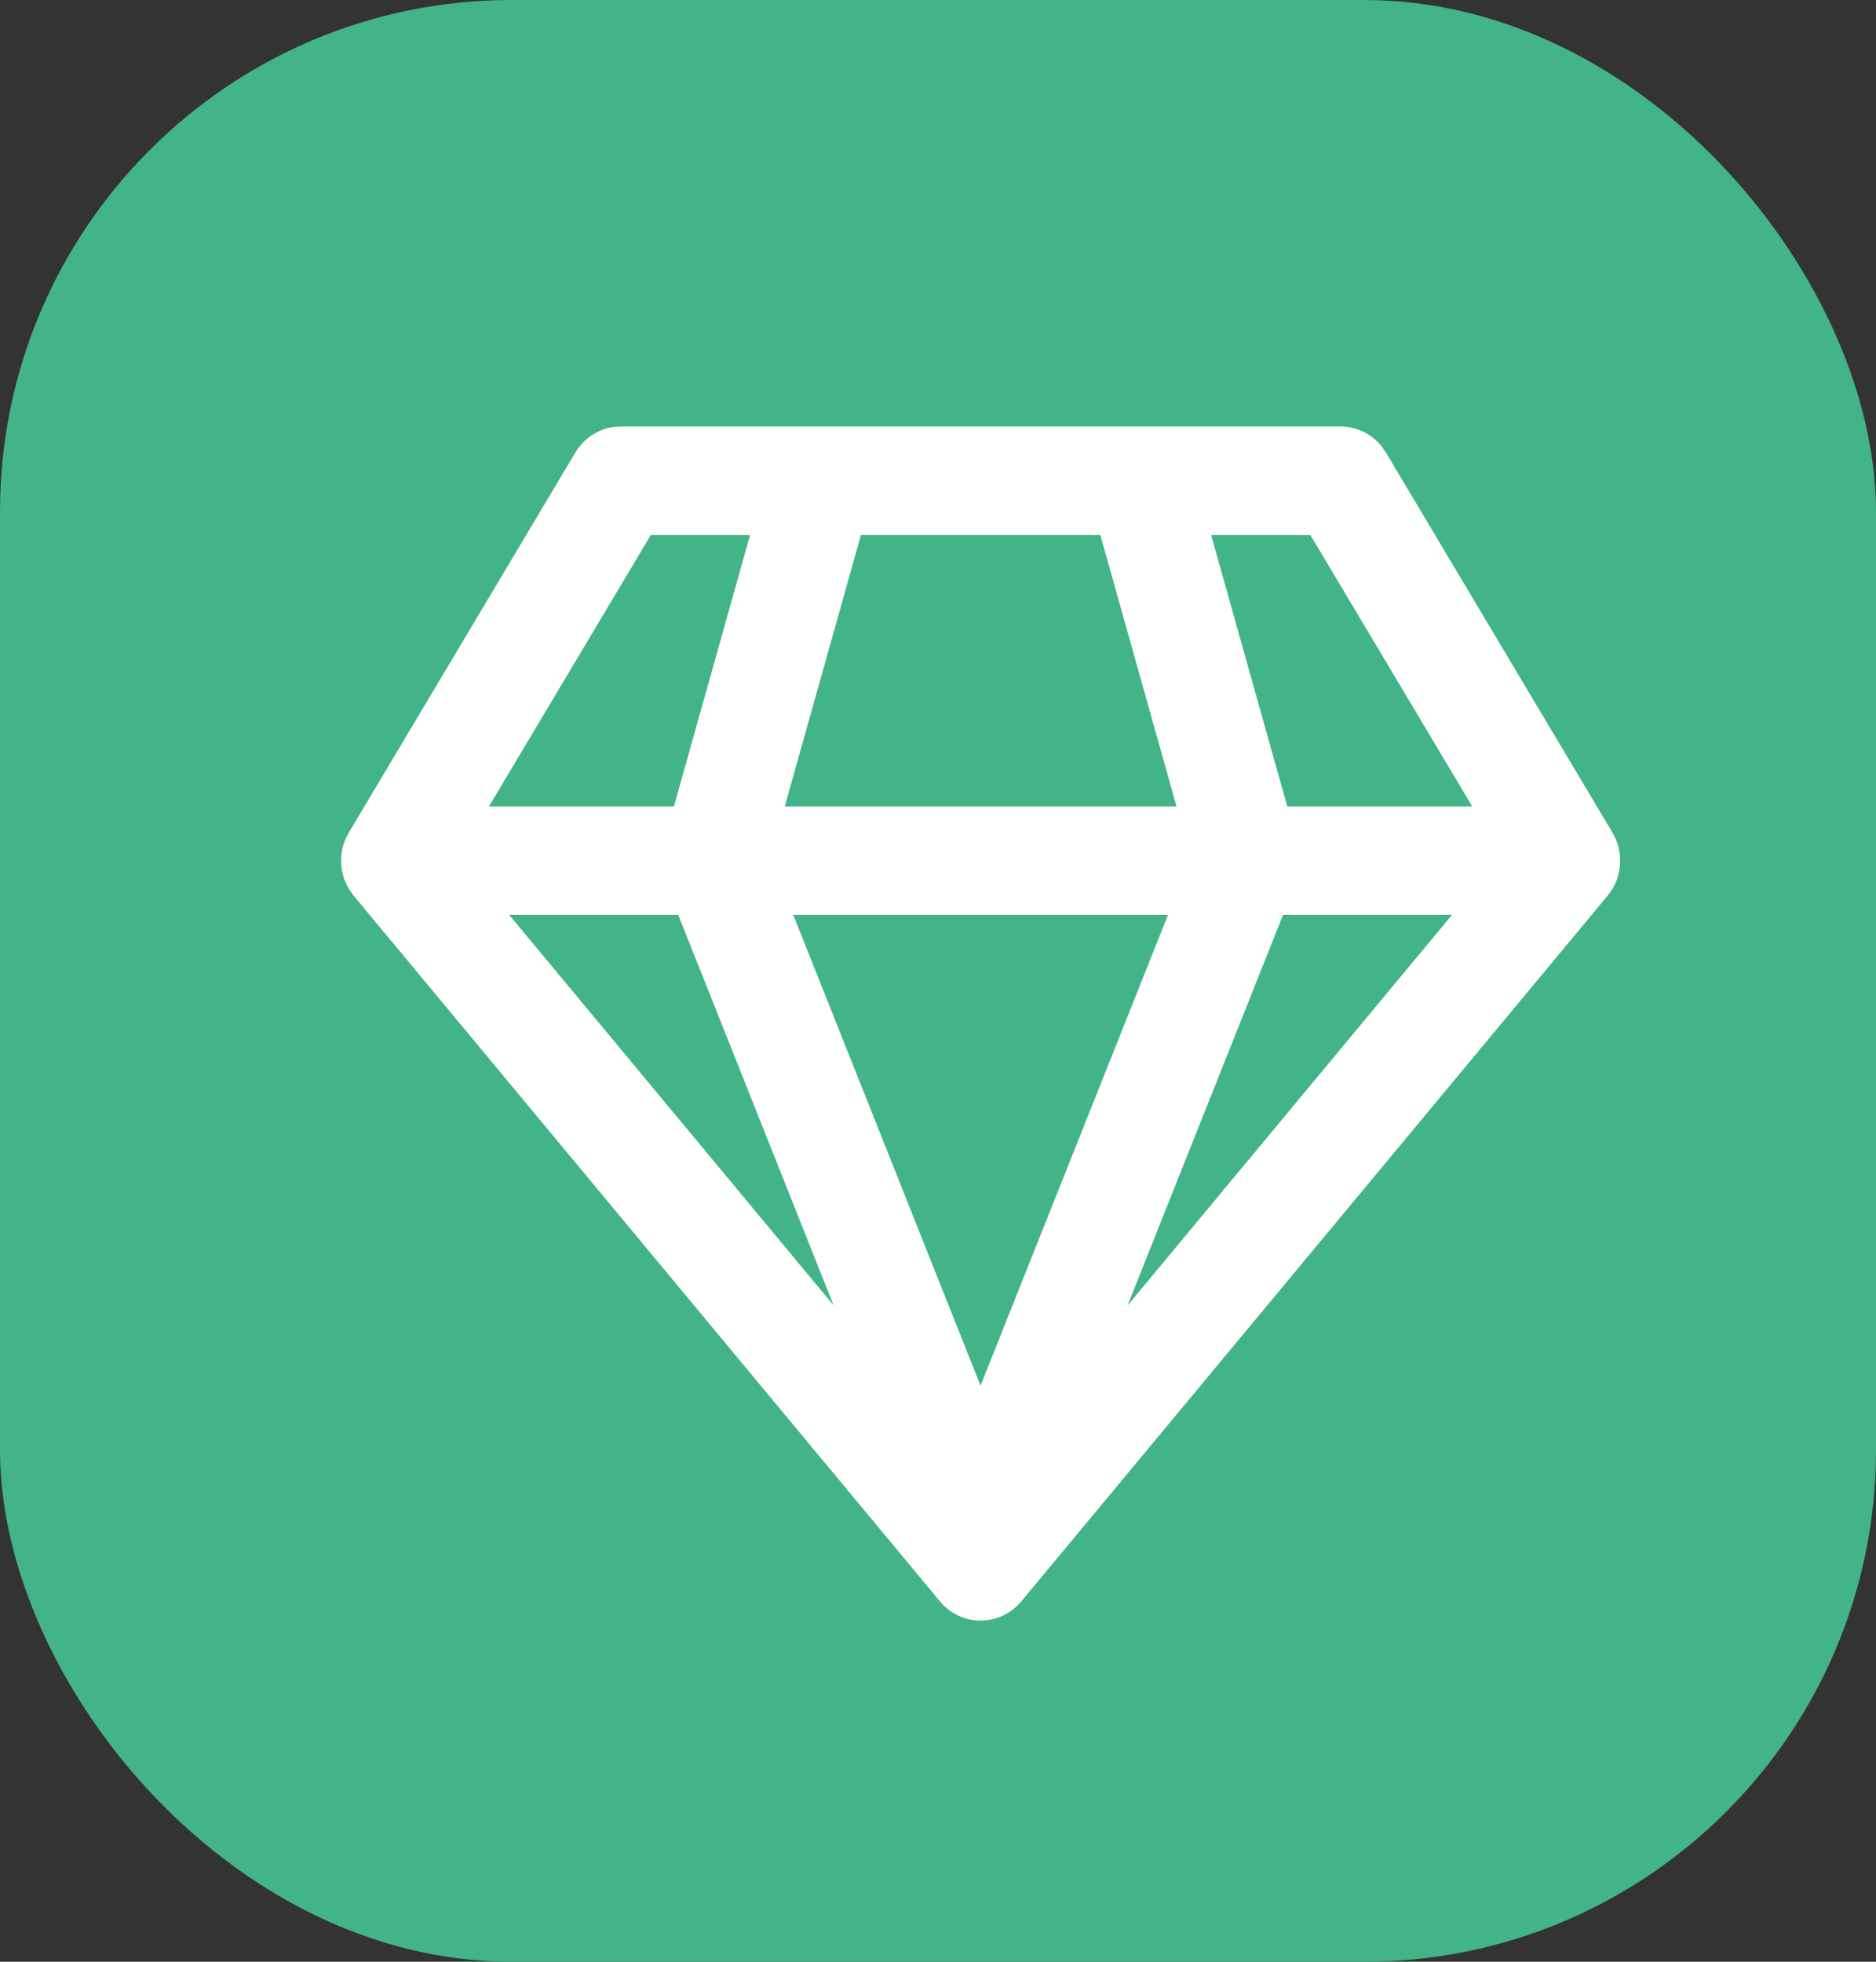 <svg width="22" height="23" viewBox="0 0 22 23" fill="none" xmlns="http://www.w3.org/2000/svg">
<rect x="0" y="0" width="22" height="23" fill="#333333" stroke="none"/>
<rect width="22" height="23" rx="6" fill="#42B488"/>
<path d="M15.719 5C15.91 5 16.089 5.089 16.206 5.238L16.253 5.306L18.909 9.761C19.035 9.971 19.029 10.234 18.9 10.437L18.852 10.502L11.977 18.775C11.744 19.055 11.332 19.074 11.075 18.831L11.023 18.775L4.148 10.502C3.992 10.314 3.957 10.053 4.054 9.833L4.091 9.761L6.747 5.306C6.846 5.14 7.014 5.03 7.2 5.005L7.281 5H15.719ZM13.697 10.727H9.303L11.499 16.246L13.697 10.727ZM17.027 10.727H15.046L13.223 15.306L17.027 10.727ZM7.954 10.727H5.972L9.776 15.305L7.954 10.727ZM8.796 6.273H7.632L5.734 9.455H7.903L8.796 6.273ZM12.904 6.273H10.096L9.203 9.455H13.797L12.904 6.273ZM15.367 6.273H14.203L15.096 9.455H17.265L15.367 6.273Z" fill="white"/>
</svg>
